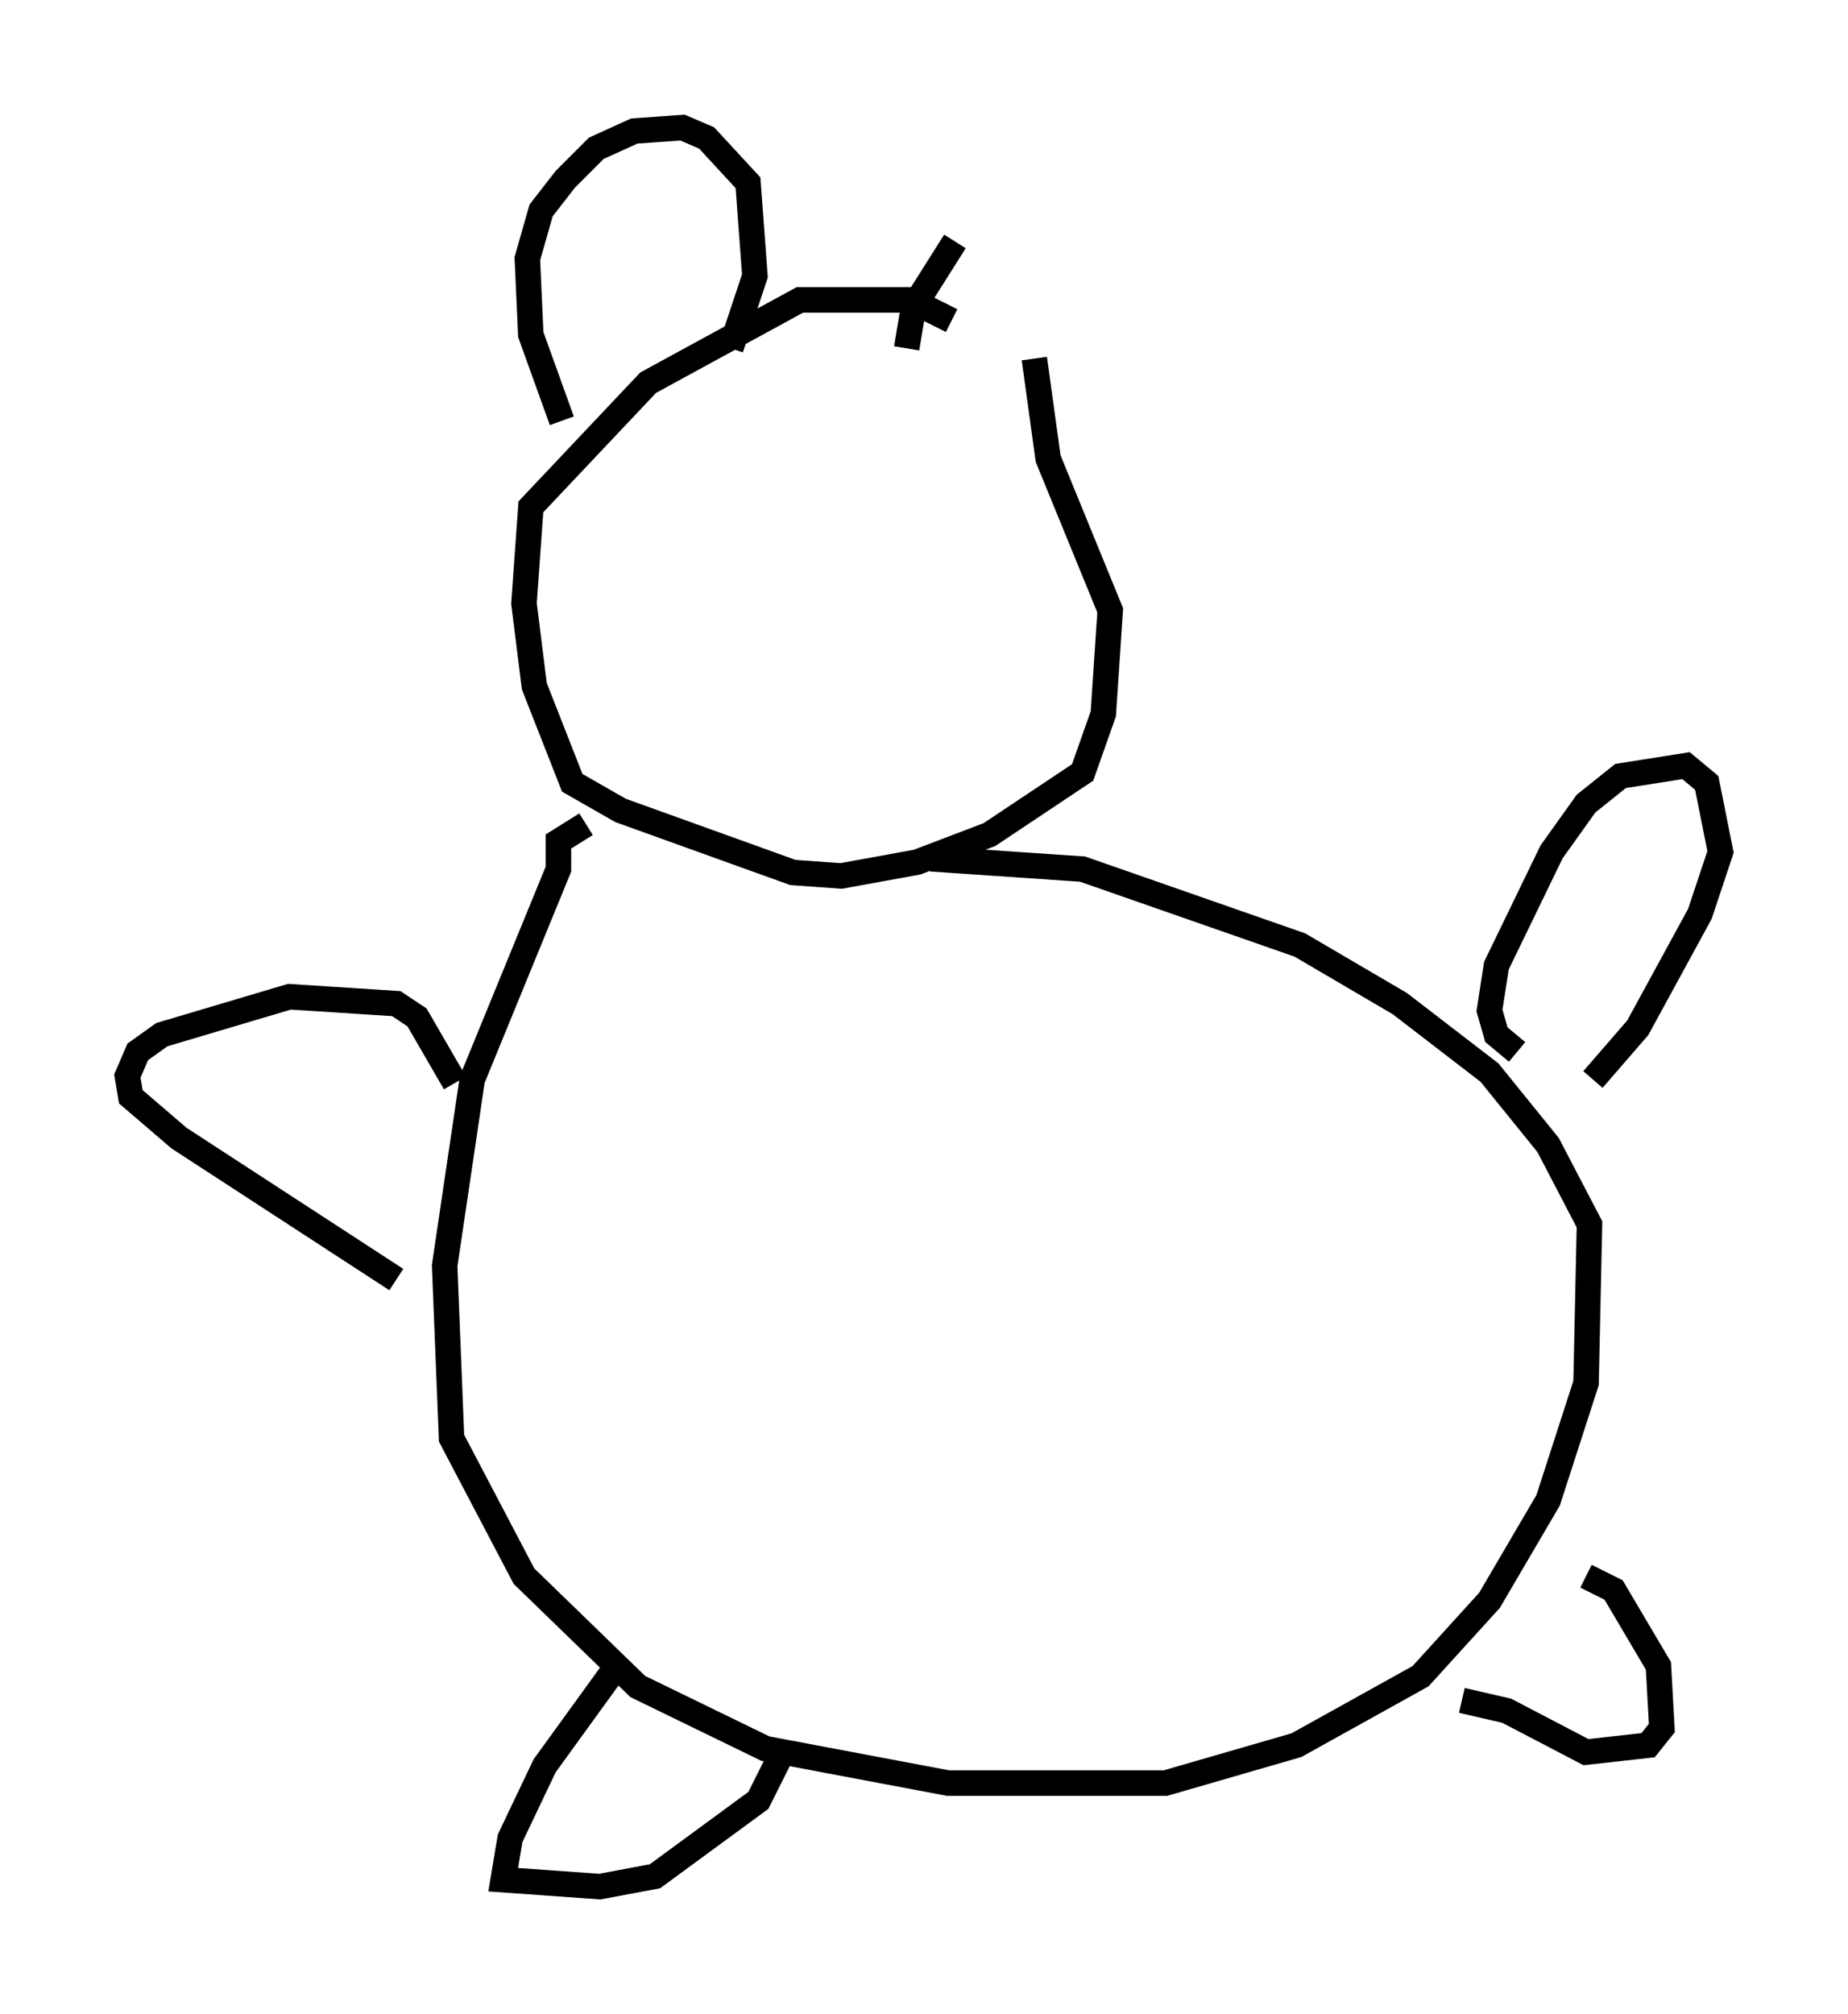 <?xml version="1.0" encoding="utf-8" ?>
<svg baseProfile="full" height="79.011" version="1.1" width="72.516" xmlns="http://www.w3.org/2000/svg" xmlns:ev="http://www.w3.org/2001/xml-events" xmlns:xlink="http://www.w3.org/1999/xlink"><defs /><rect fill="white" height="79.011" width="72.516" x="0" y="0" /><path d="M38.288, 13.796 m-0.947, -1.218 l-1.624, -0.812 -4.33, 0.0 l-5.954, 3.248 -4.601, 4.871 l-0.271, 3.789 0.406, 3.248 l1.488, 3.789 1.894, 1.083 l6.766, 2.436 1.894, 0.135 l2.977, -0.541 2.842, -1.083 l3.654, -2.436 0.812, -2.3 l0.271, -4.059 -2.436, -5.954 l-0.541, -3.924 m-17.591, 18.268 l-1.083, 0.677 0.0, 1.083 l-3.383, 8.254 -1.083, 7.307 l0.271, 6.766 2.842, 5.413 l4.465, 4.33 5.007, 2.436 l7.172, 1.353 8.525, 0.0 l5.142, -1.488 4.871, -2.706 l2.706, -2.977 2.3, -3.924 l1.488, -4.601 0.135, -6.225 l-1.624, -3.112 -2.3, -2.842 l-3.518, -2.706 -3.924, -2.3 l-8.525, -2.977 -5.954, -0.406 m23.004, 7.578 l-0.812, -0.677 -0.271, -0.947 l0.271, -1.759 2.165, -4.465 l1.353, -1.894 1.353, -1.083 l2.571, -0.406 0.812, 0.677 l0.541, 2.706 -0.812, 2.436 l-2.436, 4.465 -1.759, 2.03 m-44.654, 0.135 l-1.488, -2.571 -0.812, -0.541 l-4.195, -0.271 -5.007, 1.488 l-0.947, 0.677 -0.406, 0.947 l0.135, 0.812 1.894, 1.624 l8.525, 5.548 m8.66, 15.155 l-2.842, 3.924 -1.353, 2.842 l-0.271, 1.624 3.789, 0.271 l2.165, -0.406 4.059, -2.977 l0.947, -1.894 m31.529, -6.901 l1.083, 0.541 1.759, 2.977 l0.135, 2.436 -0.541, 0.677 l-2.436, 0.271 -3.112, -1.624 l-1.759, -0.406 m-35.318, -50.202 l-1.218, -3.383 -0.135, -2.977 l0.541, -1.894 0.947, -1.218 l1.218, -1.218 1.488, -0.677 l1.894, -0.135 0.947, 0.406 l1.624, 1.759 0.271, 3.654 l-0.947, 2.842 m6.901, 0.0 l0.271, -1.624 1.624, -2.571 " fill="none" stroke="black" stroke-width="1" /></svg>